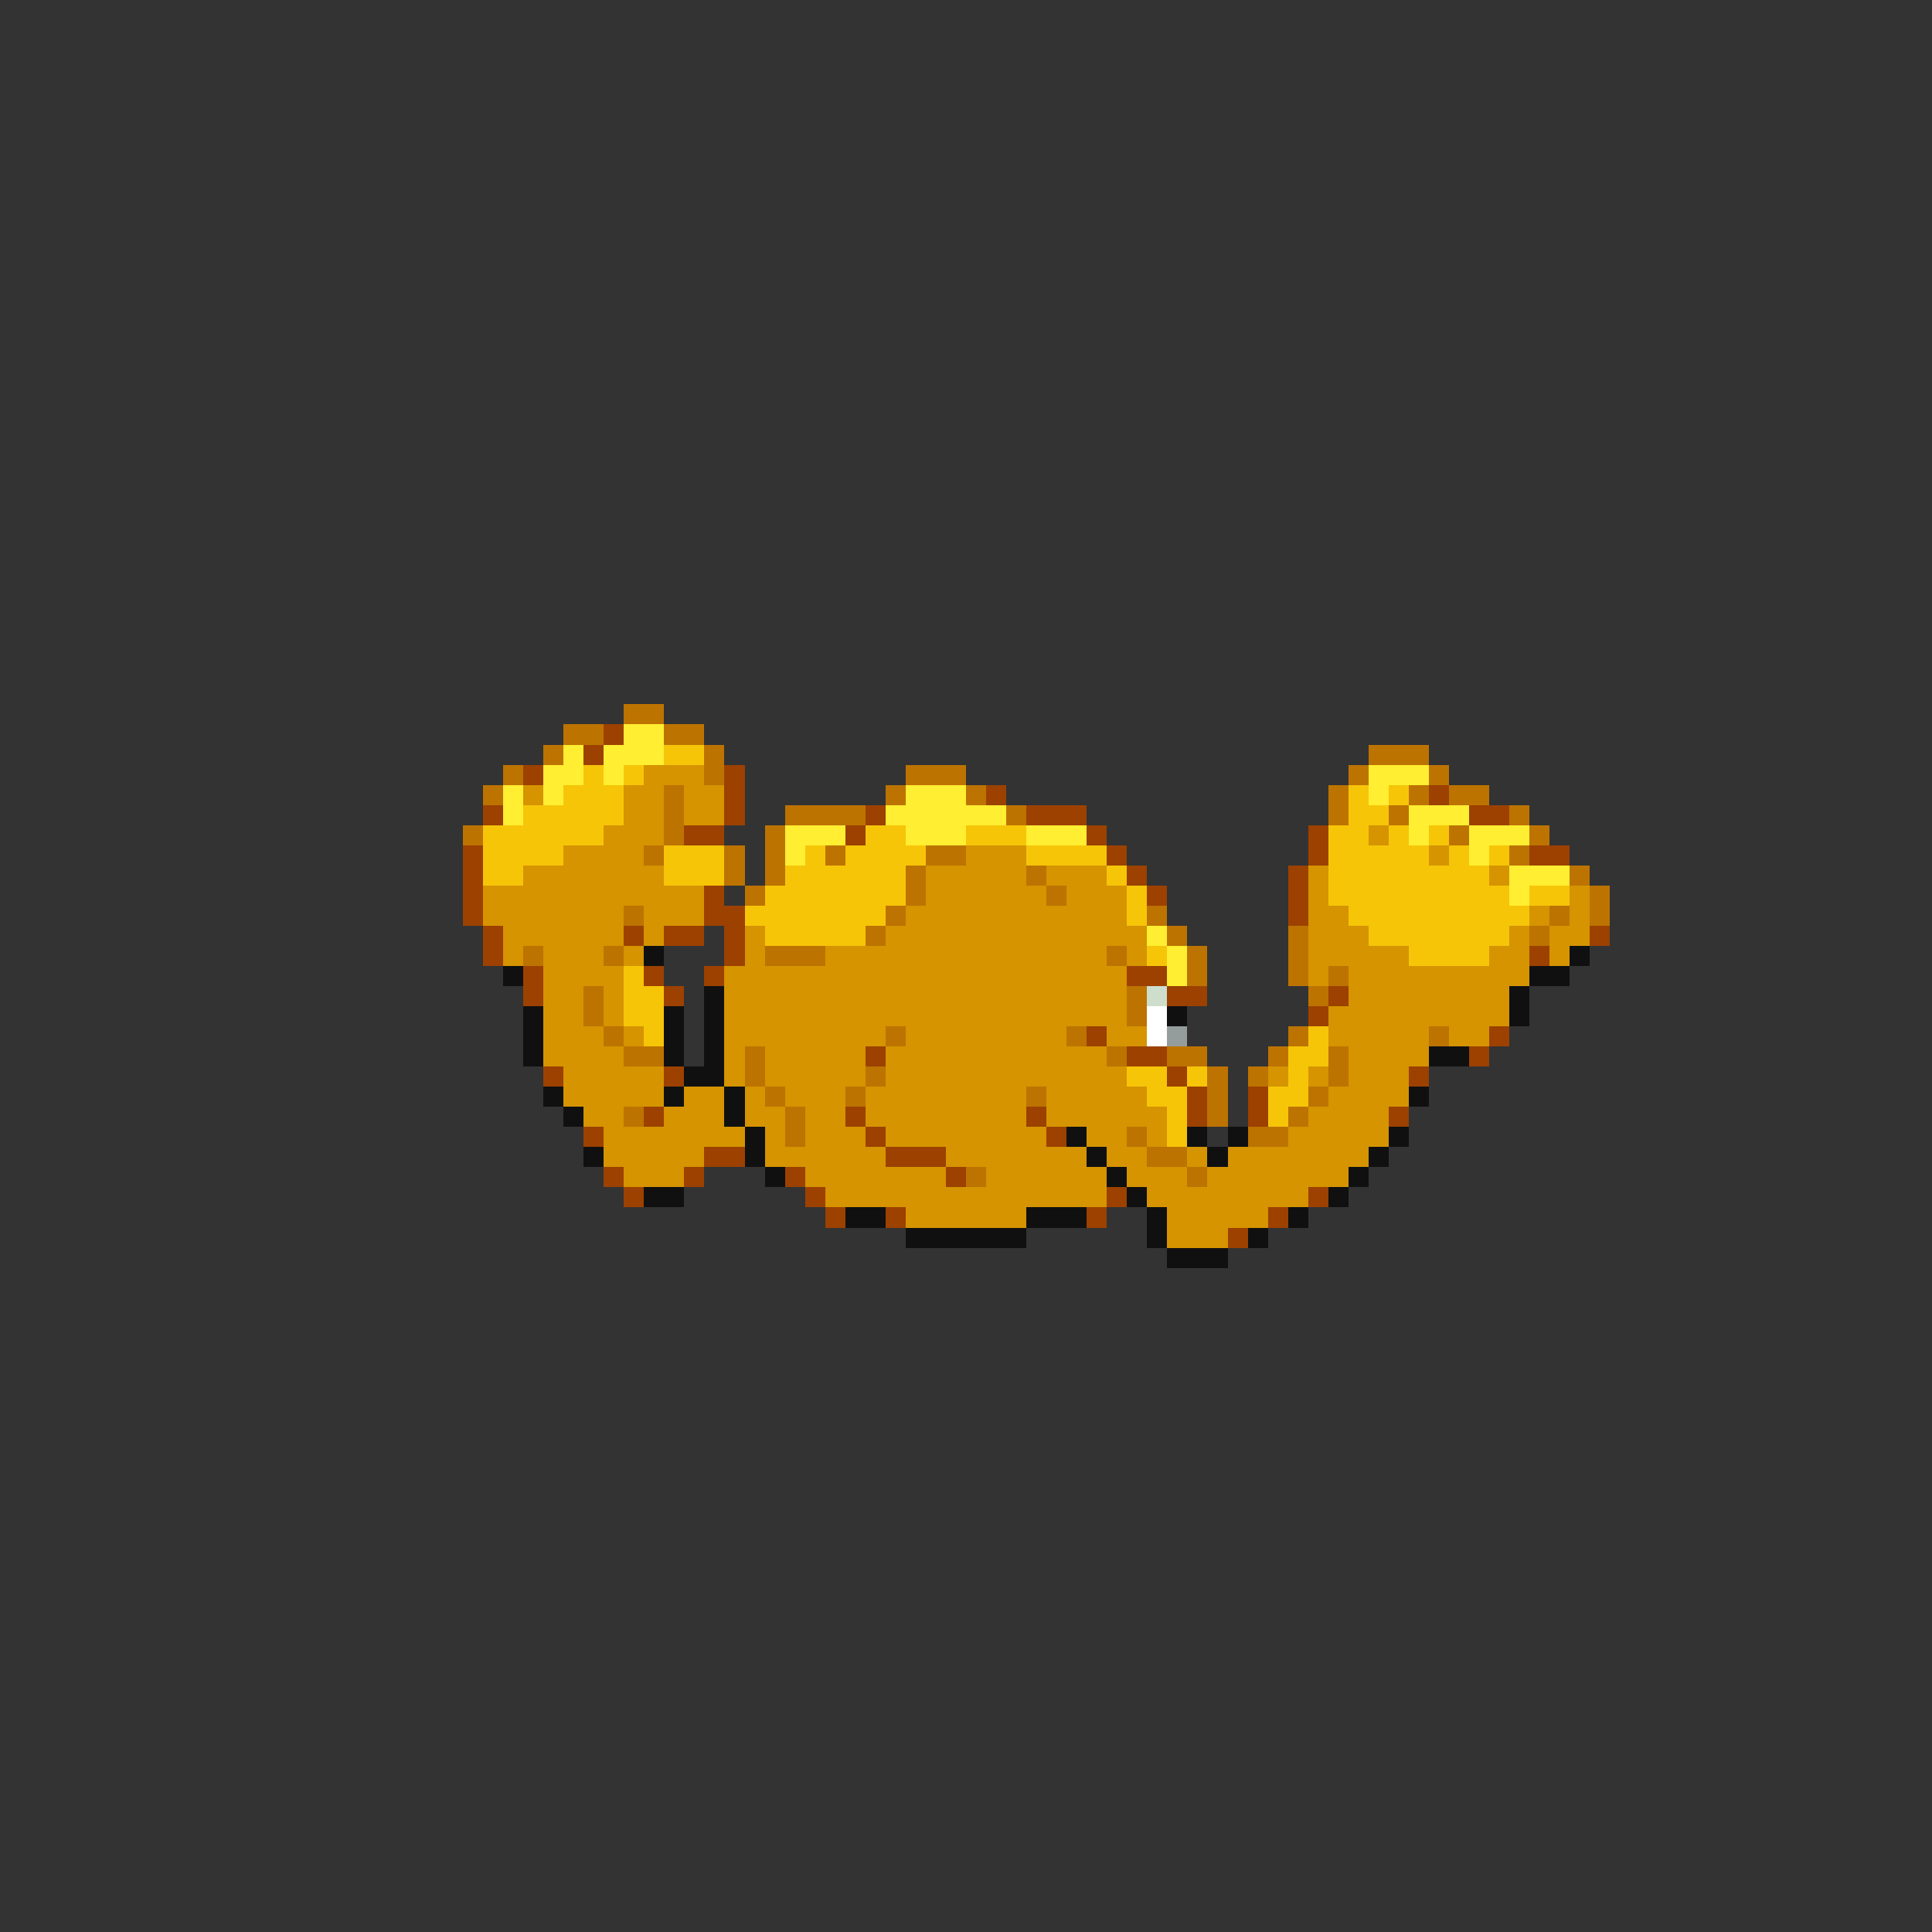 <svg xmlns="http://www.w3.org/2000/svg" viewBox="0 -0.5 96 96" shape-rendering="crispEdges">
<rect x="0" y="-0.5" width="96" height="96" fill="#333333" stroke="none"/>
<path stroke="#bd7300" d="M31 35h2M28 36h2M33 36h2M27 37h1M35 37h1M68 37h3M25 38h1M35 38h1M45 38h3M67 38h1M71 38h1M24 39h1M33 39h1M44 39h1M48 39h1M66 39h1M70 39h1M72 39h2M33 40h1M39 40h4M50 40h1M66 40h1M69 40h1M75 40h1M23 41h1M33 41h1M38 41h1M72 41h1M76 41h1M32 42h1M36 42h1M38 42h1M41 42h1M46 42h2M75 42h1M36 43h1M38 43h1M45 43h1M51 43h1M78 43h1M37 44h1M45 44h1M52 44h1M79 44h1M31 45h1M44 45h1M57 45h1M77 45h1M79 45h1M43 46h1M58 46h1M64 46h1M76 46h1M26 47h1M30 47h1M38 47h3M55 47h1M59 47h1M64 47h1M59 48h1M64 48h1M66 48h1M29 49h1M56 49h1M65 49h1M29 50h1M56 50h1M30 51h1M44 51h1M53 51h1M64 51h1M71 51h1M31 52h2M37 52h1M55 52h1M58 52h2M63 52h1M66 52h1M37 53h1M43 53h1M60 53h1M62 53h1M66 53h1M38 54h1M42 54h1M51 54h1M60 54h1M65 54h1M31 55h1M39 55h1M60 55h1M64 55h1M39 56h1M56 56h1M62 56h2M57 57h2M48 58h1M59 58h1" />
<path stroke="#9c4100" d="M30 36h1M29 37h1M26 38h1M36 38h1M36 39h1M49 39h1M71 39h1M24 40h1M36 40h1M43 40h1M51 40h3M73 40h2M34 41h2M42 41h1M54 41h1M65 41h1M23 42h1M55 42h1M65 42h1M76 42h2M23 43h1M56 43h1M64 43h1M23 44h1M35 44h1M57 44h1M64 44h1M23 45h1M35 45h2M64 45h1M24 46h1M31 46h1M33 46h2M36 46h1M79 46h1M24 47h1M36 47h1M76 47h1M26 48h1M32 48h1M35 48h1M56 48h2M26 49h1M33 49h1M58 49h2M66 49h1M65 50h1M54 51h1M74 51h1M43 52h1M56 52h2M73 52h1M27 53h1M33 53h1M58 53h1M70 53h1M59 54h1M62 54h1M32 55h1M42 55h1M51 55h1M59 55h1M62 55h1M69 55h1M29 56h1M43 56h1M52 56h1M35 57h2M44 57h3M30 58h1M34 58h1M39 58h1M47 58h1M31 59h1M40 59h1M55 59h1M65 59h1M41 60h1M44 60h1M54 60h1M63 60h1M61 61h1" />
<path stroke="#ffee31" d="M31 36h2M28 37h1M30 37h3M27 38h2M30 38h1M68 38h3M25 39h1M27 39h1M45 39h3M68 39h1M25 40h1M44 40h6M70 40h3M39 41h3M45 41h3M51 41h3M70 41h1M73 41h3M39 42h1M73 42h1M75 43h3M75 44h1M57 46h1M58 47h1M58 48h1" />
<path stroke="#f6c508" d="M33 37h2M29 38h1M31 38h1M28 39h3M67 39h1M69 39h1M26 40h5M67 40h2M24 41h6M43 41h2M48 41h3M66 41h2M69 41h1M71 41h1M24 42h4M33 42h3M40 42h1M42 42h4M51 42h4M66 42h5M72 42h1M74 42h1M24 43h2M33 43h3M39 43h6M55 43h1M66 43h8M38 44h7M56 44h1M66 44h9M76 44h2M37 45h7M56 45h1M67 45h9M38 46h5M68 46h7M57 47h1M70 47h4M31 48h1M31 49h2M31 50h2M32 51h1M65 51h1M64 52h2M56 53h2M59 53h1M64 53h1M57 54h2M63 54h2M58 55h1M63 55h1M58 56h1" />
<path stroke="#d59400" d="M32 38h3M26 39h1M31 39h2M34 39h2M31 40h2M34 40h2M30 41h3M68 41h1M28 42h4M48 42h3M71 42h1M26 43h7M46 43h5M52 43h3M65 43h1M74 43h1M24 44h11M46 44h6M53 44h3M65 44h1M78 44h1M24 45h7M32 45h3M45 45h11M65 45h2M76 45h1M78 45h1M25 46h6M32 46h1M37 46h1M44 46h13M65 46h3M75 46h1M77 46h2M25 47h1M27 47h3M31 47h1M37 47h1M41 47h14M56 47h1M65 47h5M74 47h2M77 47h1M27 48h4M36 48h20M65 48h1M67 48h9M27 49h2M30 49h1M36 49h20M67 49h8M27 50h2M30 50h1M36 50h20M66 50h9M27 51h3M31 51h1M36 51h8M45 51h8M55 51h2M66 51h5M72 51h2M27 52h4M36 52h1M38 52h5M44 52h11M67 52h4M28 53h5M36 53h1M38 53h5M44 53h12M63 53h1M65 53h1M67 53h3M28 54h5M34 54h2M37 54h1M39 54h3M43 54h8M52 54h5M66 54h4M29 55h2M33 55h3M37 55h2M40 55h2M43 55h8M52 55h6M65 55h4M30 56h7M38 56h1M40 56h3M44 56h8M54 56h2M57 56h1M64 56h5M30 57h5M38 57h6M47 57h7M55 57h2M59 57h1M61 57h7M31 58h3M40 58h7M49 58h6M56 58h3M60 58h7M41 59h14M57 59h8M45 60h6M58 60h5M58 61h3" />
<path stroke="#101010" d="M32 47h1M78 47h1M25 48h1M76 48h2M35 49h1M75 49h1M26 50h1M33 50h1M35 50h1M58 50h1M75 50h1M26 51h1M33 51h1M35 51h1M26 52h1M33 52h1M35 52h1M71 52h2M34 53h2M27 54h1M33 54h1M36 54h1M70 54h1M28 55h1M36 55h1M37 56h1M53 56h1M59 56h1M61 56h1M69 56h1M29 57h1M37 57h1M54 57h1M60 57h1M68 57h1M38 58h1M55 58h1M67 58h1M32 59h2M56 59h1M66 59h1M42 60h2M51 60h3M57 60h1M64 60h1M45 61h6M57 61h1M62 61h1M58 62h3" />
<path stroke="#cddecd" d="M57 49h1" />
<path stroke="#ffffff" d="M57 50h1M57 51h1" />
<path stroke="#949c9c" d="M58 51h1" />
</svg>